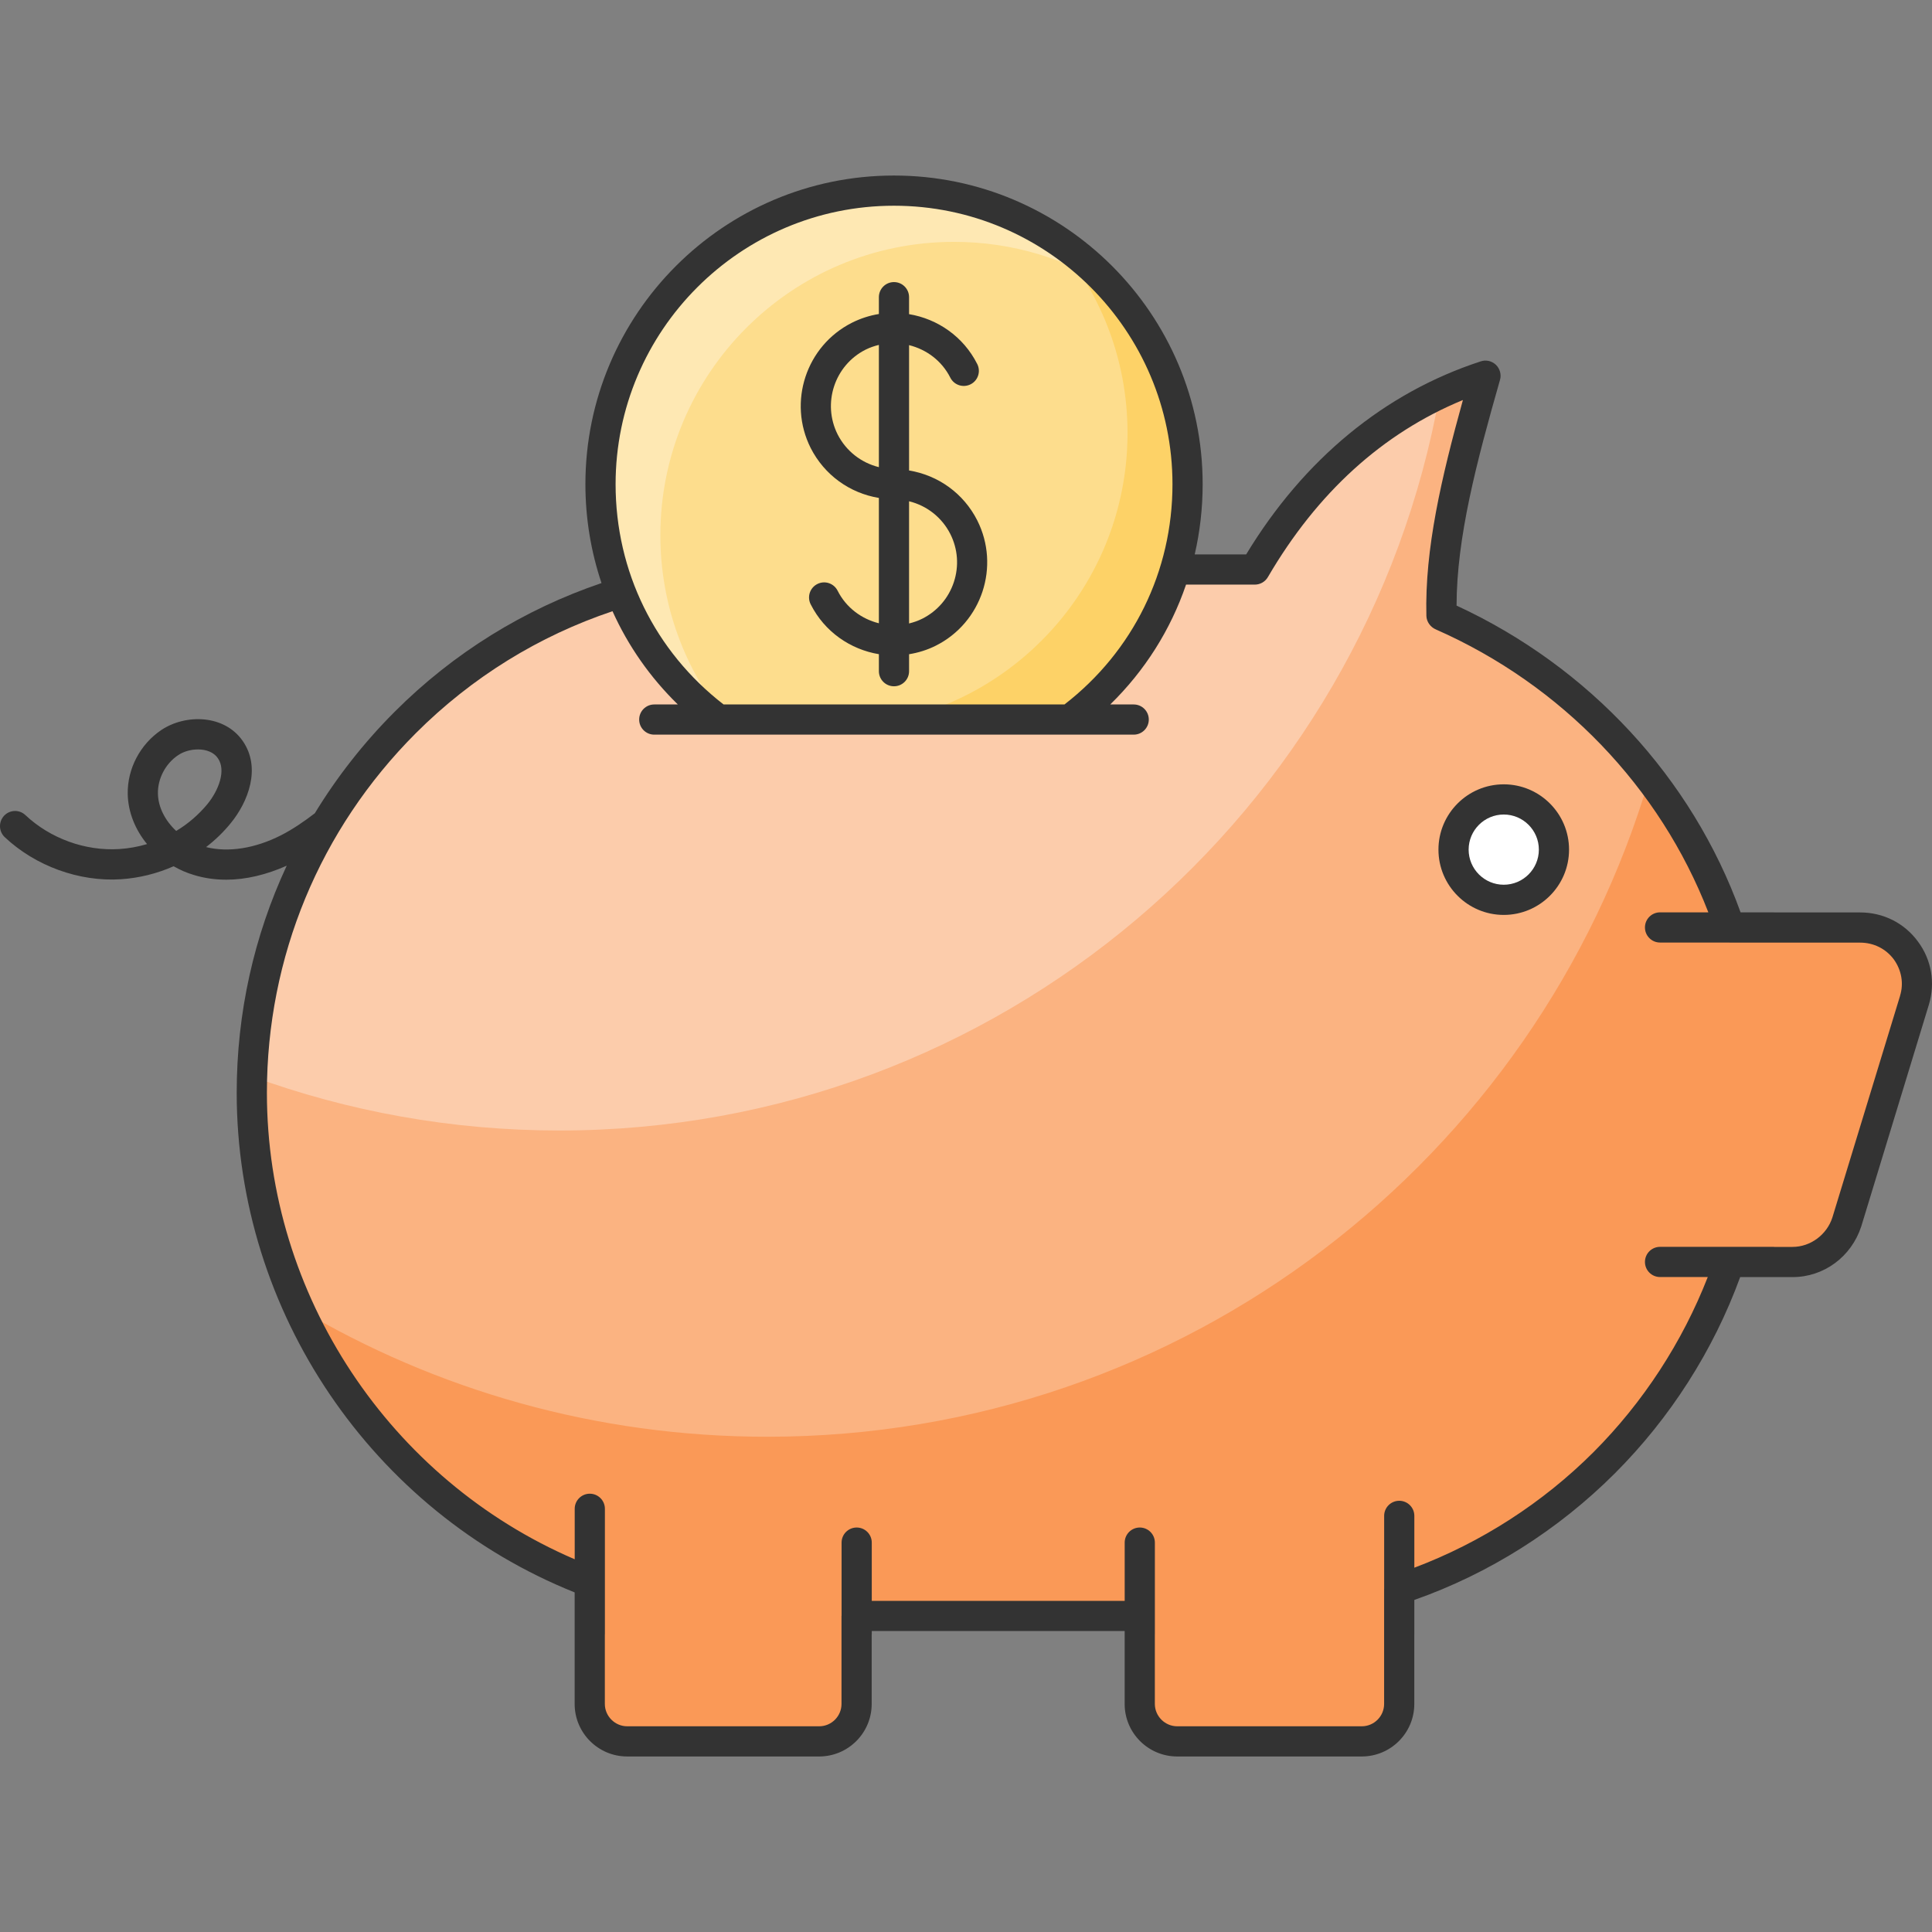 <svg xmlns="http://www.w3.org/2000/svg" enable-background="new 0 0 512 512" viewBox="0 0 512 512" id="piggy-bank"><rect x="0" y="0" width="512" height="512" fill="#808080" stroke="none"/><path fill="#fbb381" d="M507.334,265.116l-17.92,58.759c-2.04,6.24-7.84,10.56-14.36,10.56h-16.719c-6.92,20.28-18.4,38.399-33.199,53.199c-15.08,15.08-33.599,26.719-54.318,33.519v30.4c0,5.479-4.44,9.92-9.921,9.92h-48.919c-5.479,0-9.92-4.44-9.92-9.92v-23.32h-75.038v23.32c0,5.479-4.439,9.92-9.92,9.92h-50.879c-5.479,0-9.92-4.44-9.92-9.92v-32.28c-52.359-19.799-89.558-70.398-89.558-129.677c0-38.319,15.559-72.998,40.599-98.078c25.08-25.12,59.799-40.599,98.078-40.599h127.117c13.159-22.56,32.959-42.199,61.119-51.359c-6.64,23.319-12.12,44.119-11.64,63.558l0.12,0.04c35.68,15.72,63.798,45.599,76.319,82.638h34.519C503.094,245.796,510.294,255.516,507.334,265.116z"></path><path fill="#fcccab" d="M381.537,104.4c-19.719,110.958-116.678,195.196-233.315,195.196c-28.599,0-56.039-5.08-81.398-14.32c1.119-36.599,16.439-69.638,40.519-93.758c25.08-25.12,59.799-40.599,98.078-40.599h127.117C343.738,131.759,359.696,114.68,381.537,104.4z"></path><path fill="#fa9957" d="M507.334,265.076l-17.921,58.759c-2,6.279-7.8,10.559-14.359,10.559h-16.719c-6.921,20.32-18.4,38.399-33.199,53.239c-15.08,15.08-33.6,26.679-54.319,33.479v30.4c0,5.519-4.44,9.96-9.92,9.96h-48.919c-5.48,0-9.92-4.44-9.92-9.96v-23.28H227.06v23.28c0,5.519-4.44,9.96-9.92,9.96h-50.92c-5.479,0-9.92-4.44-9.92-9.96v-32.24c-34.319-13-62.158-39.278-77.238-72.558c36.399,21.639,78.878,34.039,124.278,34.039c110.597,0,204.035-73.719,233.795-174.677c9.159,11.841,16.399,25.2,21.319,39.68h34.52C503.094,245.757,510.293,255.476,507.334,265.076z"></path><path fill="#fddd8d" d="M314.717,128.284c0,25.556-12.298,48.187-31.271,62.405H190.41c-18.974-14.172-31.271-36.849-31.271-62.405c0-42.929,34.792-77.766,77.812-77.766C279.88,50.517,314.717,85.354,314.717,128.284z"></path><path fill="#fee8b3" d="M294.921,76.485c-12.115-7.863-26.561-12.389-42.106-12.389c-42.974,0-77.812,34.838-77.812,77.766c0,18.516,6.493,35.477,17.281,48.827h-1.828c-19.019-14.172-31.317-36.849-31.317-62.405c0-42.929,34.792-77.766,77.812-77.766C259.993,50.517,280.703,60.575,294.921,76.485z"></path><path fill="#fdd267" d="M314.717,128.329c0,25.556-12.298,48.187-31.271,62.359h-45.398c34.792-7.772,60.759-38.815,60.759-75.937c0-19.933-7.497-38.083-19.796-51.844C300.498,76.759,314.717,100.899,314.717,128.329z"></path><g><path fill="#fff" d="M411.814,225.158c0,7.361-5.944,13.304-13.303,13.304c-7.315,0-13.305-5.944-13.305-13.304c0-7.315,5.989-13.304,13.305-13.304C405.87,211.854,411.814,217.843,411.814,225.158z"></path><path fill="#333" d="M232.911,131.958v33.214c-4.569-1.137-8.654-4.109-10.937-8.633c-0.996-1.973-3.402-2.773-5.371-1.77c-1.973,0.996-2.766,3.398-1.769,5.371c3.693,7.319,10.555,11.978,18.078,13.226v4.504c0,2.211,1.789,4,4,4s4-1.789,4-4v-4.494c2.416-0.395,4.816-1.119,7.113-2.279c12.176-6.133,17.089-21.023,10.953-33.199c-3.619-7.139-10.322-11.946-18.066-13.217V91.465c4.568,1.136,8.653,4.1,10.929,8.615c0.992,1.969,3.394,2.766,5.371,1.769c1.973-0.992,2.766-3.398,1.77-5.371c-3.682-7.307-10.541-11.974-18.07-13.223v-4.499c0-2.211-1.789-4-4-4s-4,1.789-4,4v4.459c-2.419,0.393-4.818,1.151-7.121,2.307c-12.156,6.129-17.074,21.015-10.953,33.202C218.467,125.867,225.171,130.683,232.911,131.958z M251.841,141.509c2.008,3.984,2.34,8.515,0.941,12.754c-1.402,4.242-4.371,7.683-8.359,9.695c-1.142,0.574-2.32,0.973-3.512,1.267v-32.385C245.585,133.989,249.595,137.081,251.841,141.509z M229.384,92.666c1.146-0.574,2.33-0.971,3.527-1.263V123.8c-4.672-1.156-8.683-4.255-10.933-8.681C217.845,106.881,221.169,96.811,229.384,92.666z"></path><path fill="#333" d="M508.282,249.526c-3.601-4.92-9.2-7.72-15.32-7.72h-22.757c-0.046-0.001-0.084-0.026-0.131-0.026h-8.801c-12.885-35.667-40.119-65.056-75.269-81.292c0.04-18.04,5.239-37.839,11.519-59.839c0.4-1.399-0.04-2.96-1.08-3.96c-1.08-1.04-2.64-1.4-4.04-0.92c-25.439,8.28-46.879,25.919-62.159,51.159h-13.634c1.383-6.013,2.107-12.24,2.107-18.599c0-45.112-36.702-81.811-81.815-81.811c-45.085,0-81.764,36.698-81.764,81.811c0,9.084,1.487,17.892,4.268,26.19c-20.456,6.946-39.219,18.472-54.878,34.168c-8.18,8.192-15.225,17.205-21.098,26.836c-2.844,2.182-5.781,4.198-8.901,5.804c-6.92,3.519-13.96,4.64-19.919,3.159c2.4-1.84,4.6-3.96,6.52-6.319c4.6-5.6,8.16-14.64,3.199-21.8c-4.88-7.039-15.119-7.199-21.559-2.92c-5.6,3.76-9.04,10.24-8.92,16.961c0.08,4.76,1.96,9.439,5.12,13.279c-2.4,0.721-4.88,1.16-7.4,1.32c-9,0.56-18.24-2.801-24.839-9c-1.6-1.52-4.12-1.44-5.64,0.16c-1.52,1.64-1.44,4.16,0.159,5.68c8.16,7.68,19.76,11.88,30.8,11.16c4.8-0.32,9.519-1.48,13.96-3.44c1.68,0.96,3.479,1.761,5.399,2.32c2.721,0.84,5.6,1.24,8.56,1.24c5.18,0,10.634-1.311,16.016-3.713c-8.672,18.614-13.257,39.041-13.257,60.191c0,58.039,35.879,110.878,89.559,132.398v29.559c0,7.68,6.239,13.92,13.92,13.92h50.879c7.68,0,13.92-6.239,13.92-13.92v-18.415c0.001-0.035,0.021-0.065,0.021-0.102v-0.803h67.018v19.319c0,7.68,6.24,13.92,13.92,13.92h48.919c7.68,0,13.92-6.239,13.92-13.92v-18.467c0-0.018,0.01-0.031,0.01-0.049v-9.047c19.795-6.96,38.112-18.519,53.149-33.556c14.679-14.679,26.12-32.599,33.199-51.999h13.881c8.279,0,15.559-5.359,18.199-13.399l17.92-58.759C512.922,260.486,511.882,254.366,508.282,249.526z M46.692,220.206c-2.92-2.72-4.8-6.319-4.84-9.92c-0.08-3.959,2.04-7.959,5.36-10.159c1.479-1,3.399-1.52,5.279-1.52c2.12,0,4.16,0.721,5.24,2.32c2.28,3.24,0.16,8.599-2.76,12.16C52.652,215.887,49.852,218.327,46.692,220.206z M236.903,54.519c40.702,0,73.815,33.113,73.815,73.811c0,23.074-10.414,44.265-28.62,58.358h-90.342c-18.207-14.09-28.617-35.284-28.617-58.358C163.139,87.631,196.229,54.519,236.903,54.519z M503.522,263.926c0,0,0,0,0,0.04l-17.92,58.678c-1.479,4.6-5.84,7.8-10.559,7.8h-4.882c-0.03-0.001-0.056-0.018-0.087-0.018H439.93c-2.211,0-4,1.789-4,4c0,2.211,1.789,4,4,4h12.646c-6.744,17.271-17.111,33.198-30.253,46.377c-13.508,13.507-29.846,23.988-47.509,30.655v-13.736c0-2.211-1.789-4-4-4c-2.211,0-4,1.789-4,4v19.379c0,0.021-0.01,0.04-0.01,0.062v30.399c0,3.24-2.641,5.92-5.92,5.92h-48.919c-3.24,0-5.92-2.68-5.92-5.92v-18.477c0-0.014,0.008-0.025,0.008-0.039v-24.238c0-2.211-1.789-4-4-4c-2.211,0-4,1.789-4,4v15.435h-67.026v-15.435c0-2.211-1.789-4-4-4s-4,1.789-4,4v19.334c-0.001,0.035-0.021,0.065-0.021,0.102v23.319c0,3.24-2.641,5.92-5.92,5.92H166.21c-3.24,0-5.92-2.68-5.92-5.92v-18.448c0-0.024,0.014-0.044,0.014-0.068v-33.199c0-2.211-1.789-4-4-4c-2.211,0-4,1.789-4,4v13.378c-49.001-21.067-81.572-69.955-81.572-123.619c0-35.959,14-69.798,39.439-95.277c14.898-14.898,32.704-25.828,52.152-32.349c4.128,9.171,9.962,17.535,17.308,24.708h-6.245c-2.211,0-4,1.789-4,4c0,2.211,1.789,4,4,4h17.023h93.037h16.996c2.211,0,4-1.789,4-4c0-2.211-1.789-4-4-4h-6.216c9.191-8.974,16.013-19.816,20.088-31.759h18.212c1.44,0,2.761-0.76,3.48-2c13.08-22.4,30.439-38.159,51.679-46.919c-5.72,20.679-10.12,39.479-9.679,57.198c0.04,1.561,1.08,3,2.519,3.601c33.352,14.7,59.354,41.823,72.202,74.972H439.93c-2.211,0-4,1.789-4,4c0,2.211,1.789,4,4,4h18.349c0.056,0.002,0.106,0.026,0.163,0.026h34.52c3.56,0,6.8,1.601,8.92,4.44C503.922,257.086,504.562,260.606,503.522,263.926z"></path><path fill="#333" d="M398.509,207.855c-9.543,0-17.304,7.762-17.304,17.304c0,9.543,7.762,17.304,17.304,17.304c9.543,0,17.304-7.762,17.304-17.304C415.814,215.617,408.052,207.855,398.509,207.855z M398.509,234.464c-5.129,0-9.304-4.176-9.304-9.304c0-5.129,4.176-9.304,9.304-9.304c5.129,0,9.305,4.176,9.305,9.304C407.814,230.288,403.638,234.464,398.509,234.464z"></path></g></svg>